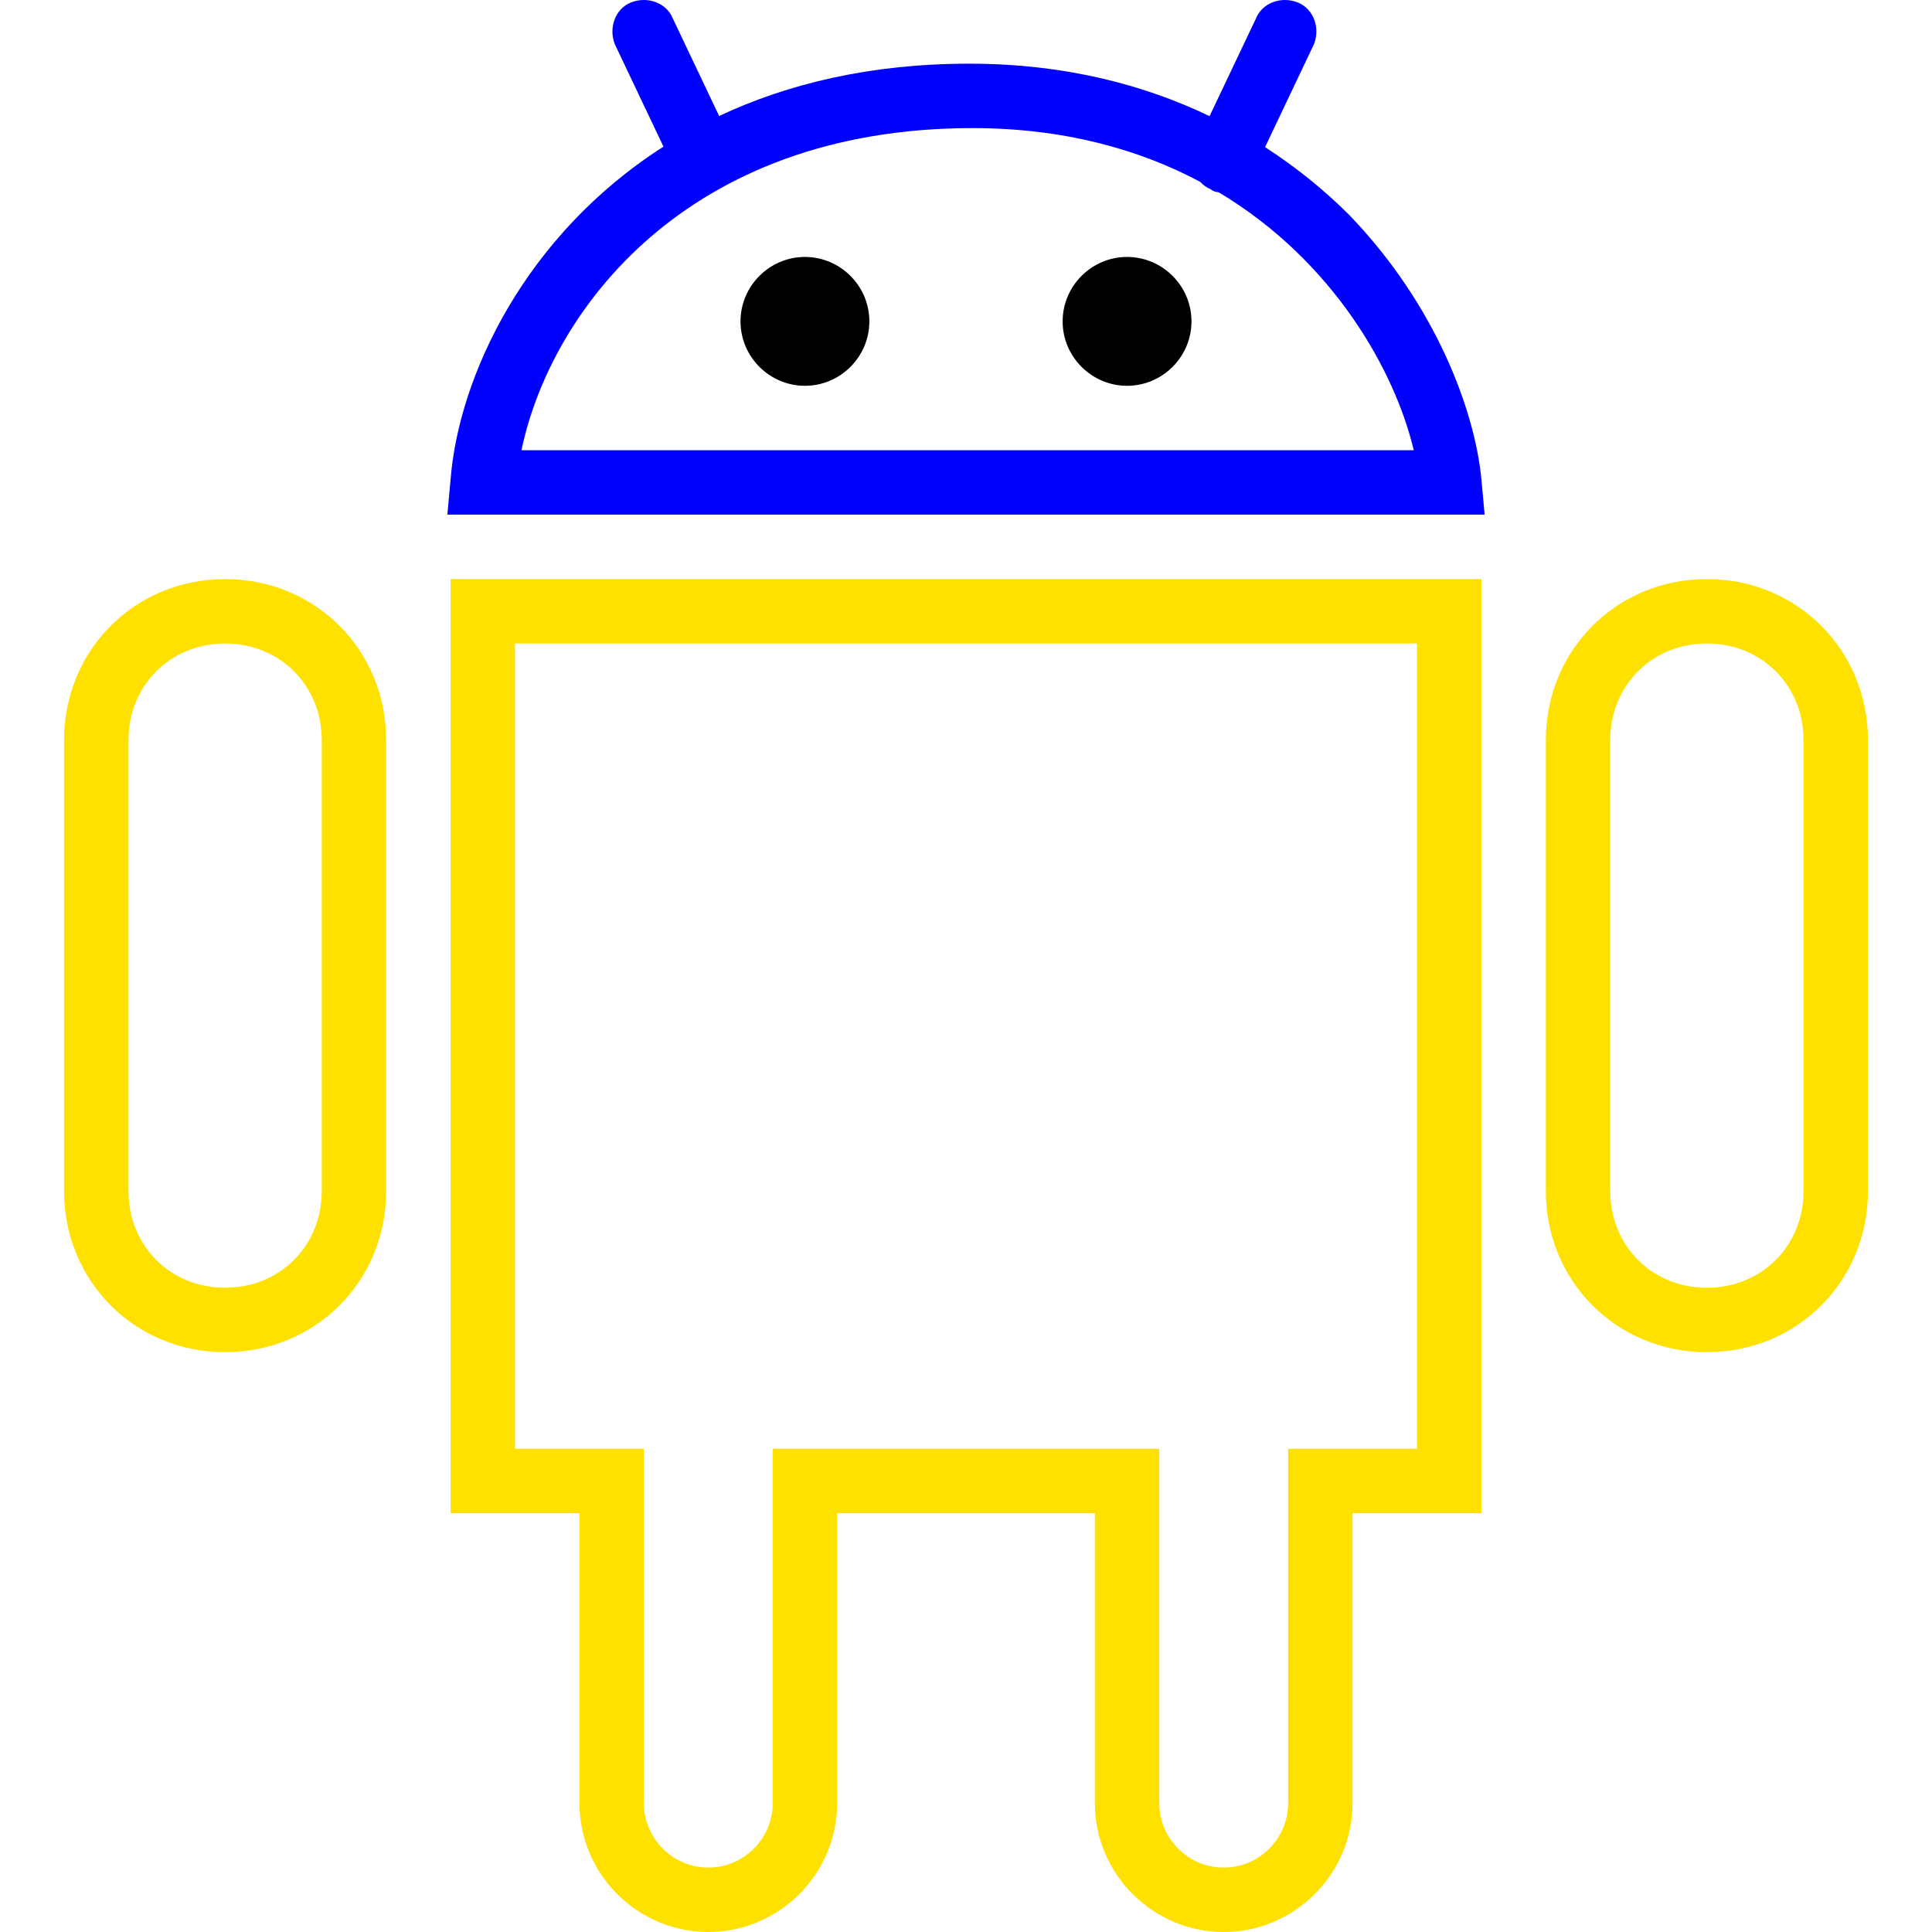 <?xml version="1.0" encoding="iso-8859-1"?>
<!-- Generator: Adobe Illustrator 19.0.0, SVG Export Plug-In . SVG Version: 6.00 Build 0)  -->
<svg version="1.1" id="Layer_1" xmlns="http://www.w3.org/2000/svg" xmlns:xlink="http://www.w3.org/1999/xlink" x="0px" y="0px"
	 viewBox="0 0 511.801 511.801" style="enable-background:new 0 0 511.801 511.801;" xml:space="preserve">
<g transform="translate(1 1)">
	<g>
		<g>
			<path style="fill:blue;" d="M356.447,55.974c-5.851-5.851-13.26-12.154-22.323-17.993l12.936-27.233c1.707-4.267,0-9.387-4.267-11.093
				s-9.387,0-11.093,4.267l-12.275,25.843c-16.838-8.078-37.902-13.896-63.671-13.896c-26.066,0-48.041,5.296-66.25,13.856
				L177.247,3.921c-1.707-4.267-6.827-5.973-11.093-4.267c-4.267,1.707-5.973,6.827-4.267,11.093l12.872,27.099
				c-36.675,23.424-54.21,60.82-56.392,88.101l-0.853,9.387h274.773l-0.853-9.387C389.727,108.027,379.487,79.867,356.447,55.974z
				 M137.14,118.267c7.68-36.693,43.52-85.333,119.467-85.333c24.124,0,44.099,5.59,60.343,14.245
				c0.751,0.838,1.687,1.522,2.803,1.969c0.514,0.514,1.338,0.716,2.099,0.797c30.564,18.284,46.734,47.518,51.661,68.323H137.14z"
				/>
			<path style="fill:#FFE100;" d="M58.634,152.401c-23.893,0-42.667,18.773-42.667,42.667v119.467c0,23.893,18.773,42.667,42.667,42.667
				c23.893,0,42.667-18.773,42.667-42.667V195.067C101.3,171.174,82.527,152.401,58.634,152.401z M84.234,314.534
				c0,14.507-11.093,25.6-25.6,25.6c-14.507,0-25.6-11.093-25.6-25.6V195.067c0-14.507,11.093-25.6,25.6-25.6
				c14.507,0,25.6,11.093,25.6,25.6V314.534z"/>
			<path style="fill:#FFE100;" d="M451.167,152.401c-23.893,0-42.667,18.773-42.667,42.667v119.467c0,23.893,18.773,42.667,42.667,42.667
				s42.667-18.773,42.667-42.667V195.067C493.834,171.174,475.06,152.401,451.167,152.401z M476.767,314.534
				c0,14.507-11.093,25.6-25.6,25.6c-14.507,0-25.6-11.093-25.6-25.6V195.067c0-14.507,11.093-25.6,25.6-25.6
				c14.507,0,25.6,11.093,25.6,25.6V314.534z"/>
			<path style="fill:#FFE100;" d="M118.367,399.867H152.5v76.8c0,18.773,15.36,34.133,34.133,34.133c18.773,0,34.133-15.36,34.133-34.133v-76.8h68.267
				v76.8c0,18.773,15.36,34.133,34.133,34.133s34.133-15.36,34.133-34.133v-76.8h34.133V152.401H118.367V399.867z M135.434,169.467
				h238.933v213.333h-34.133v93.867c0,9.387-7.68,17.067-17.067,17.067s-17.067-7.68-17.067-17.067v-93.867H203.7v93.867
				c0,9.387-7.68,17.067-17.067,17.067s-17.067-7.68-17.067-17.067v-93.867h-34.133V169.467z"/>
			<path style="fill:black;" d="M212.234,67.067c-9.387,0-17.067,7.68-17.067,17.067c0,9.387,7.68,17.067,17.067,17.067s17.067-7.68,17.067-17.067
				C229.3,74.747,221.62,67.067,212.234,67.067z"/>
			<path style="fill:black;" d="M297.567,67.067c-9.387,0-17.067,7.68-17.067,17.067c0,9.387,7.68,17.067,17.067,17.067
				c9.387,0,17.067-7.68,17.067-17.067C314.634,74.747,306.954,67.067,297.567,67.067z"/>
		</g>
	</g>
</g>
<g>
</g>
<g>
</g>
<g>
</g>
<g>
</g>
<g>
</g>
<g>
</g>
<g>
</g>
<g>
</g>
<g>
</g>
<g>
</g>
<g>
</g>
<g>
</g>
<g>
</g>
<g>
</g>
<g>
</g>
</svg>
